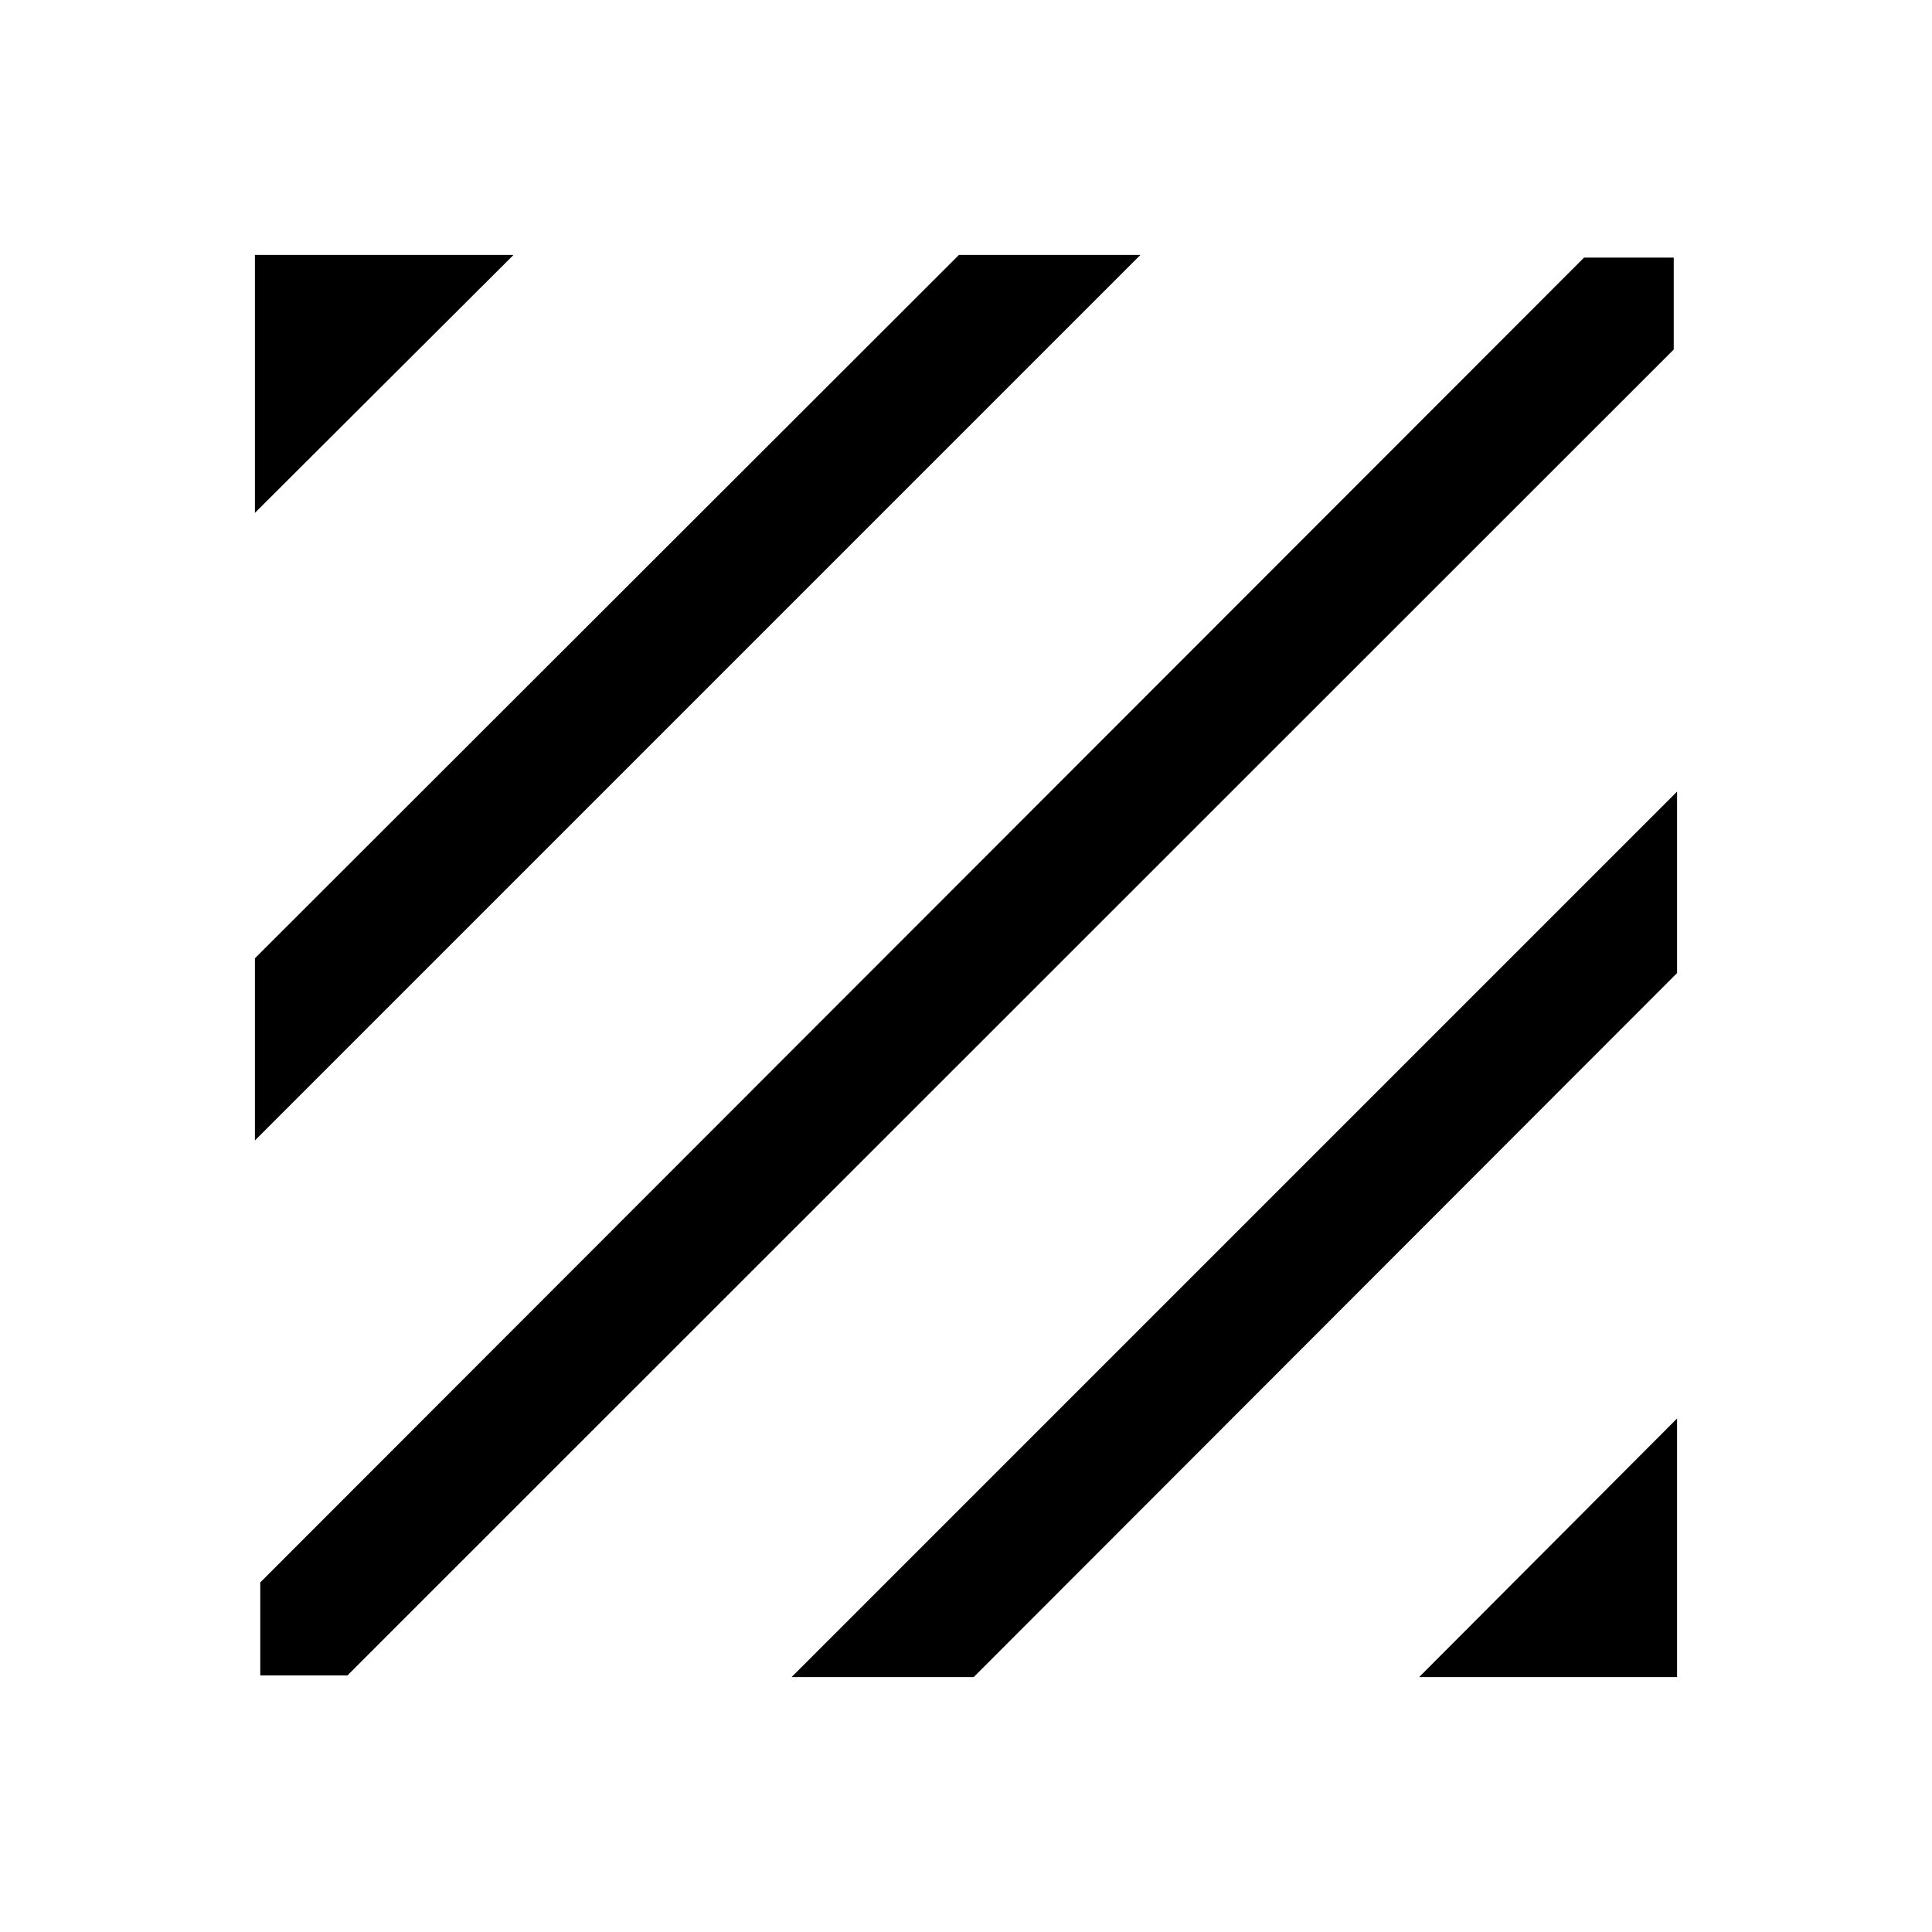 <svg xmlns="http://www.w3.org/2000/svg" height="40" viewBox="0 -960 960 960" width="40"><path d="M129.33-127.5v-46.21L787.11-832h44.56v45.68L172.64-127.5h-43.31Zm-2.66-265.83v-90.5l349.83-349.5h90.17l-440 440Zm0-311.84v-128.16h128.5l-128.5 128.16Zm578.5 578.5 128.16-128.5v128.5H705.17Zm-311.84 0 440-440v90.17l-349.5 349.83h-90.5Z"/></svg>